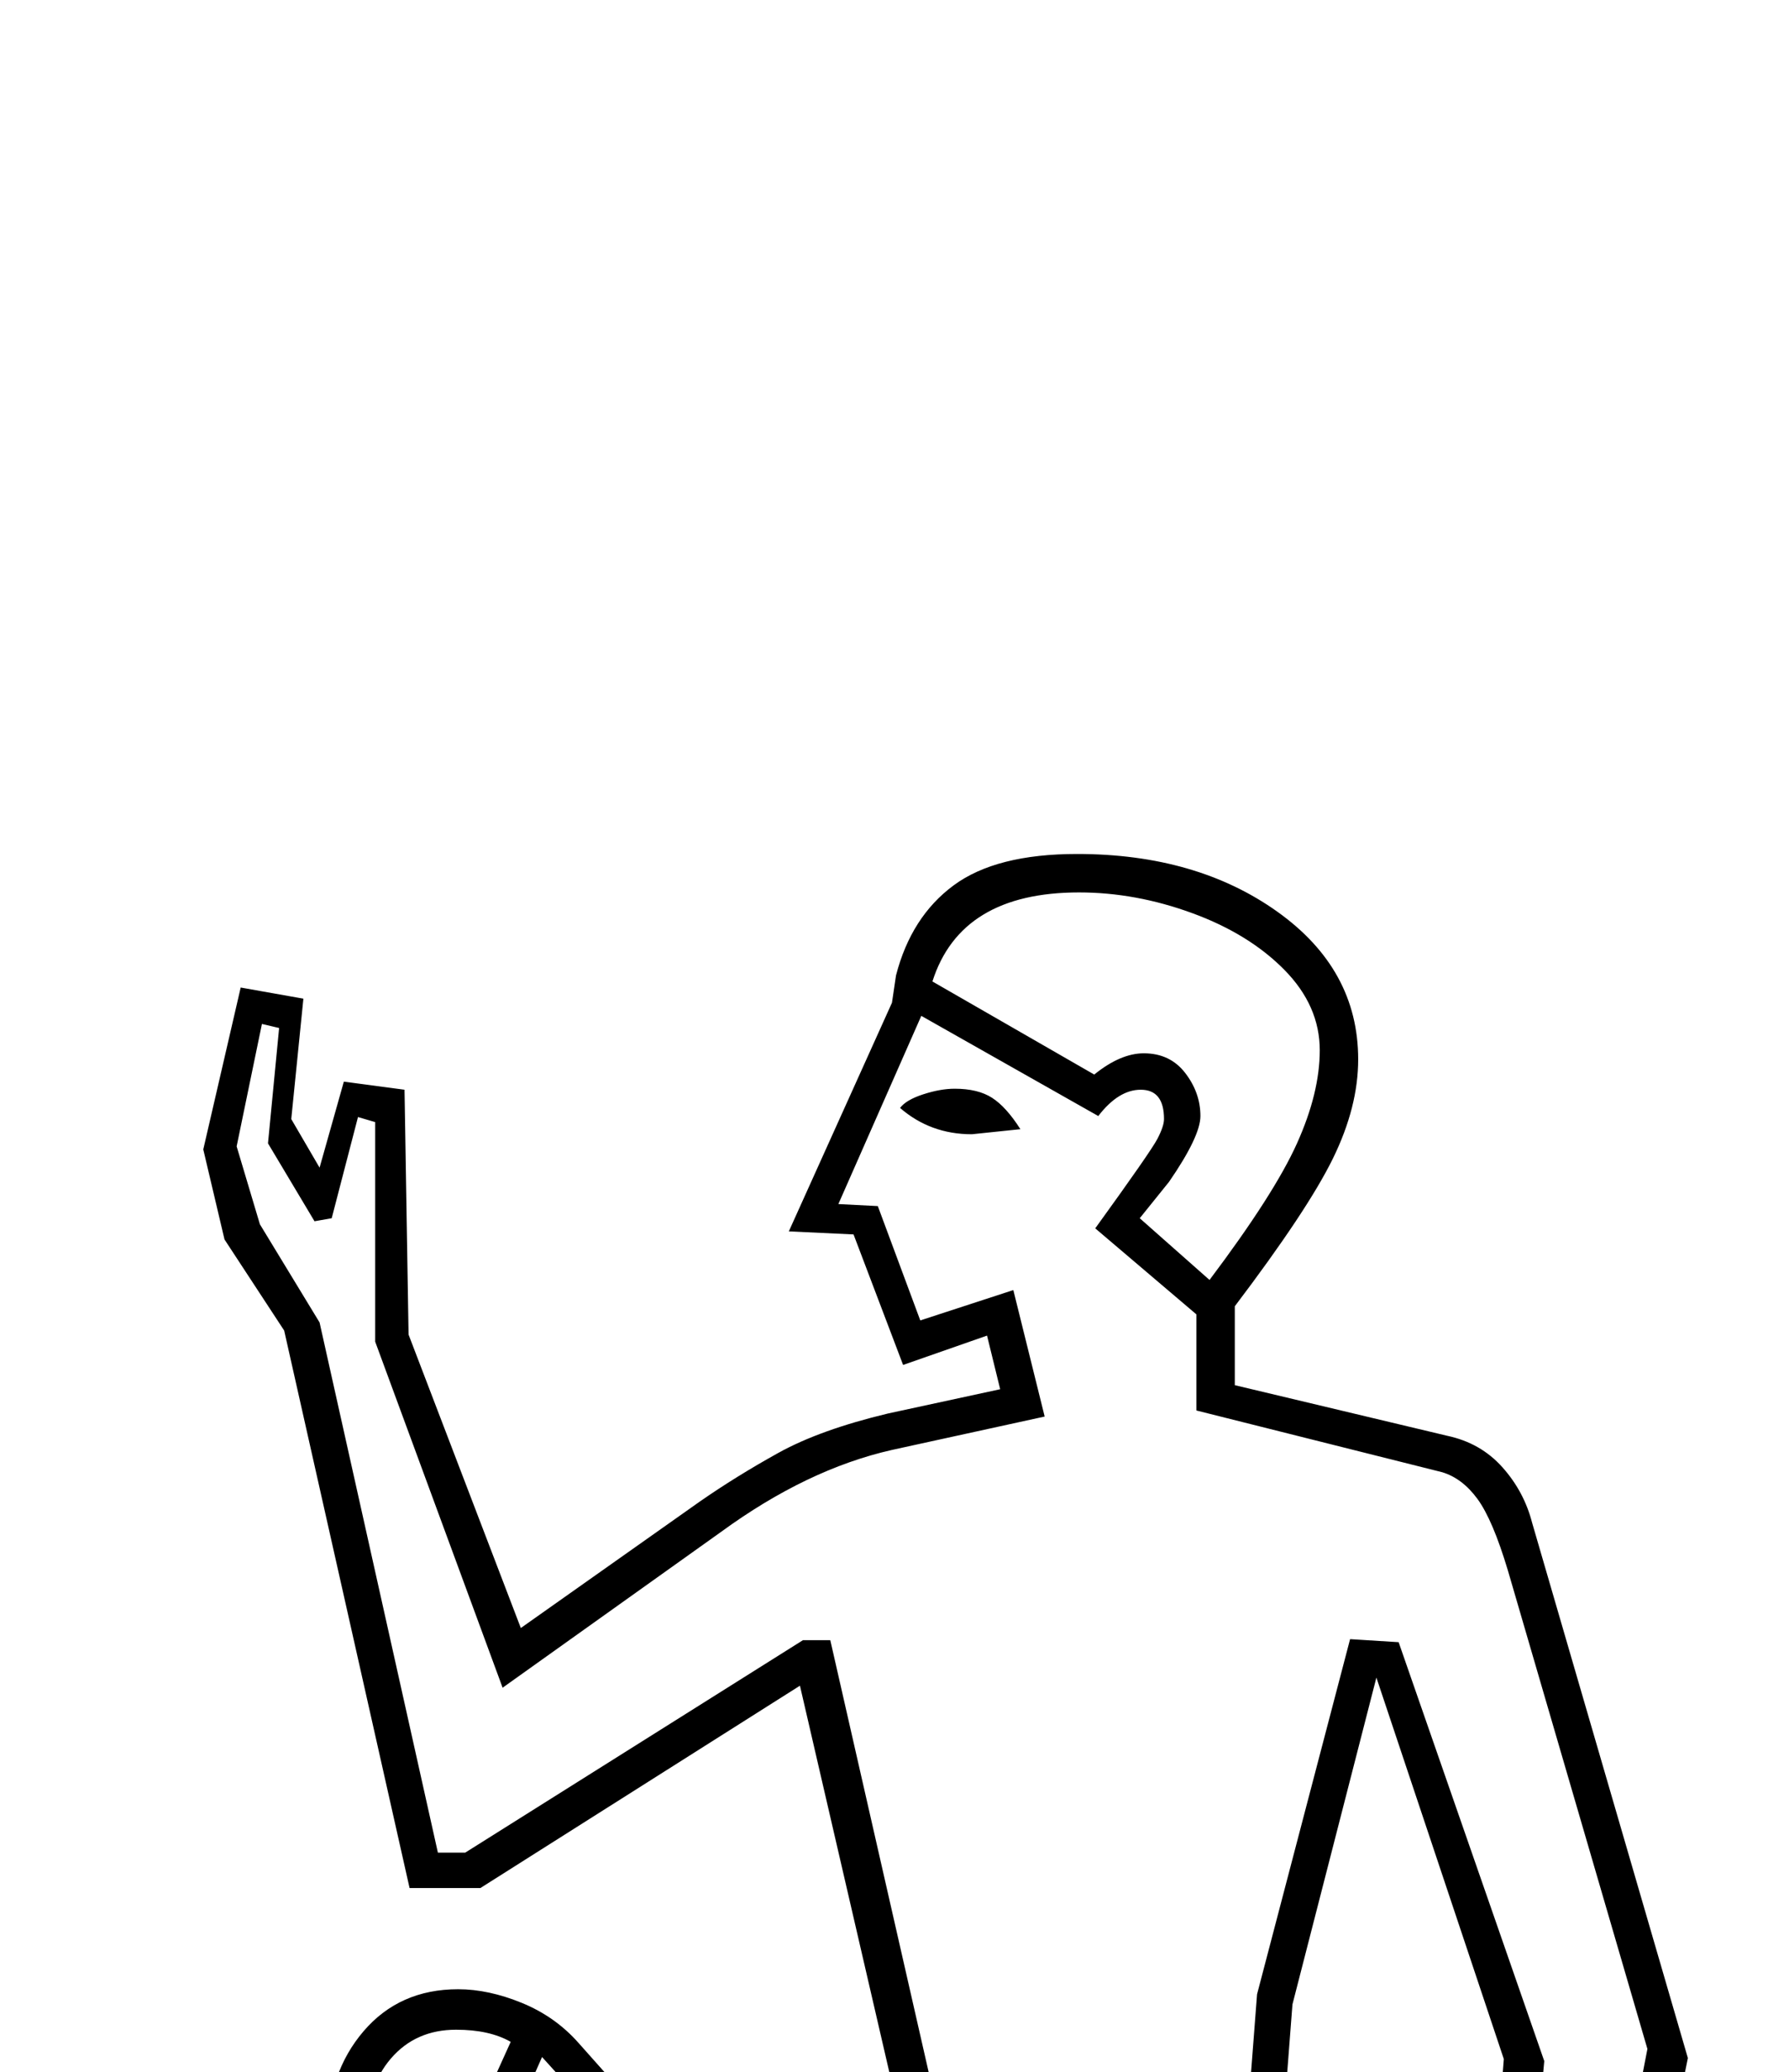 <?xml version="1.0" standalone="no"?>
<!DOCTYPE svg PUBLIC "-//W3C//DTD SVG 1.1//EN" "http://www.w3.org/Graphics/SVG/1.1/DTD/svg11.dtd" >
<svg xmlns="http://www.w3.org/2000/svg" xmlns:xlink="http://www.w3.org/1999/xlink" version="1.1" viewBox="-10 0 1769 2048">
  <g transform="scale(1, -1)"  transform-origin="center">
   <path fill="currentColor"
d="M191 1758l37 160l62 -11l-12 -119l28 -48l24 85l60 -8l4 -242l111 -290l177 125q36 25 77.5 48t108.5 39l111 24l-13 53l-83 -29l-49 129l-64 3l102 226l4 27q15 58 57 89t122 31q118 0 198 -57t80 -146q0 -47 -25 -98t-97 -146v-78l210 -50q33 -7 54.5 -31t29.5 -55
l154 -529l-73 -360v-200l-85 -27v-28l-85 -18v156l31 88l30 388l-126 377l-83 -323l-25 -325l41 -5v-389l102 -72l173 -30v-92h-182l-278 78l-404 -59q-127 -19 -208 -19q-63 0 -109 27l-96 -27h-182v92l173 30l28 20l-1 11v11q0 82 136 146l-110 400q-4 13 -7.5 35.5
t-4.5 37.5q0 62 35.5 103.5t93.5 41.5q30 0 63 -13.5t56 -39.5l307 -345l30 188l-118 510l-316 -200h-70l-124 551l-59 90zM1249 553h-17l-347 -74l-451 -209l86 -107l729 41v349zM1520 67l-148 18l-119 86l-754 -43l-102 124q-59 -31 -59 -85q0 -58 40 -92.5t112 -34.5
q42 0 111.5 8t510.5 72l270 -82h138v29zM851 502l-325 359l-49 -111l121 -362zM1186 1629q64 85 86.5 135t22.5 92q0 44 -35 79.5t-91 56t-112 20.5q-117 0 -145 -88l160 -92q26 21 49 21q26 0 41 -19.5t15 -42.5q0 -20 -31 -65l-29 -36zM495 876q-21 12 -54 12
q-40 0 -64.5 -28.5t-24.5 -76.5q0 -9 1.5 -20t117.5 -437l90 44l-124 378zM340 56q-18 20 -29 46l-24 -17l-148 -18v-29h138zM999 1778l-48 -5q-41 0 -71 26q6 8 23 13.5t31 5.5q23 0 37 -9t28 -31zM450 1063l334 210h27l126 -553l-34 -202l304 67l26 338l92 351l48 -3
l144 -414l-36 -390l-33 -87v-115l26 5v31l71 23v163l74 382l-138 473q-15 50 -30 70.5t-35 26.5l-243 61v95l-100 85q55 76 61.5 88.5t6.5 19.5q0 29 -23 29q-22 0 -42 -26l-175 99l-82 -186l39 -2l42 -113l92 30l31 -125l-151 -33q-84 -19 -169 -81l-216 -154l-126 342v217
l-17 5l-26 -100l-17 -3l-46 77l11 114l-17 4l-25 -121l23 -77l59 -97l117 -524h27z" />
  </g>

</svg>

